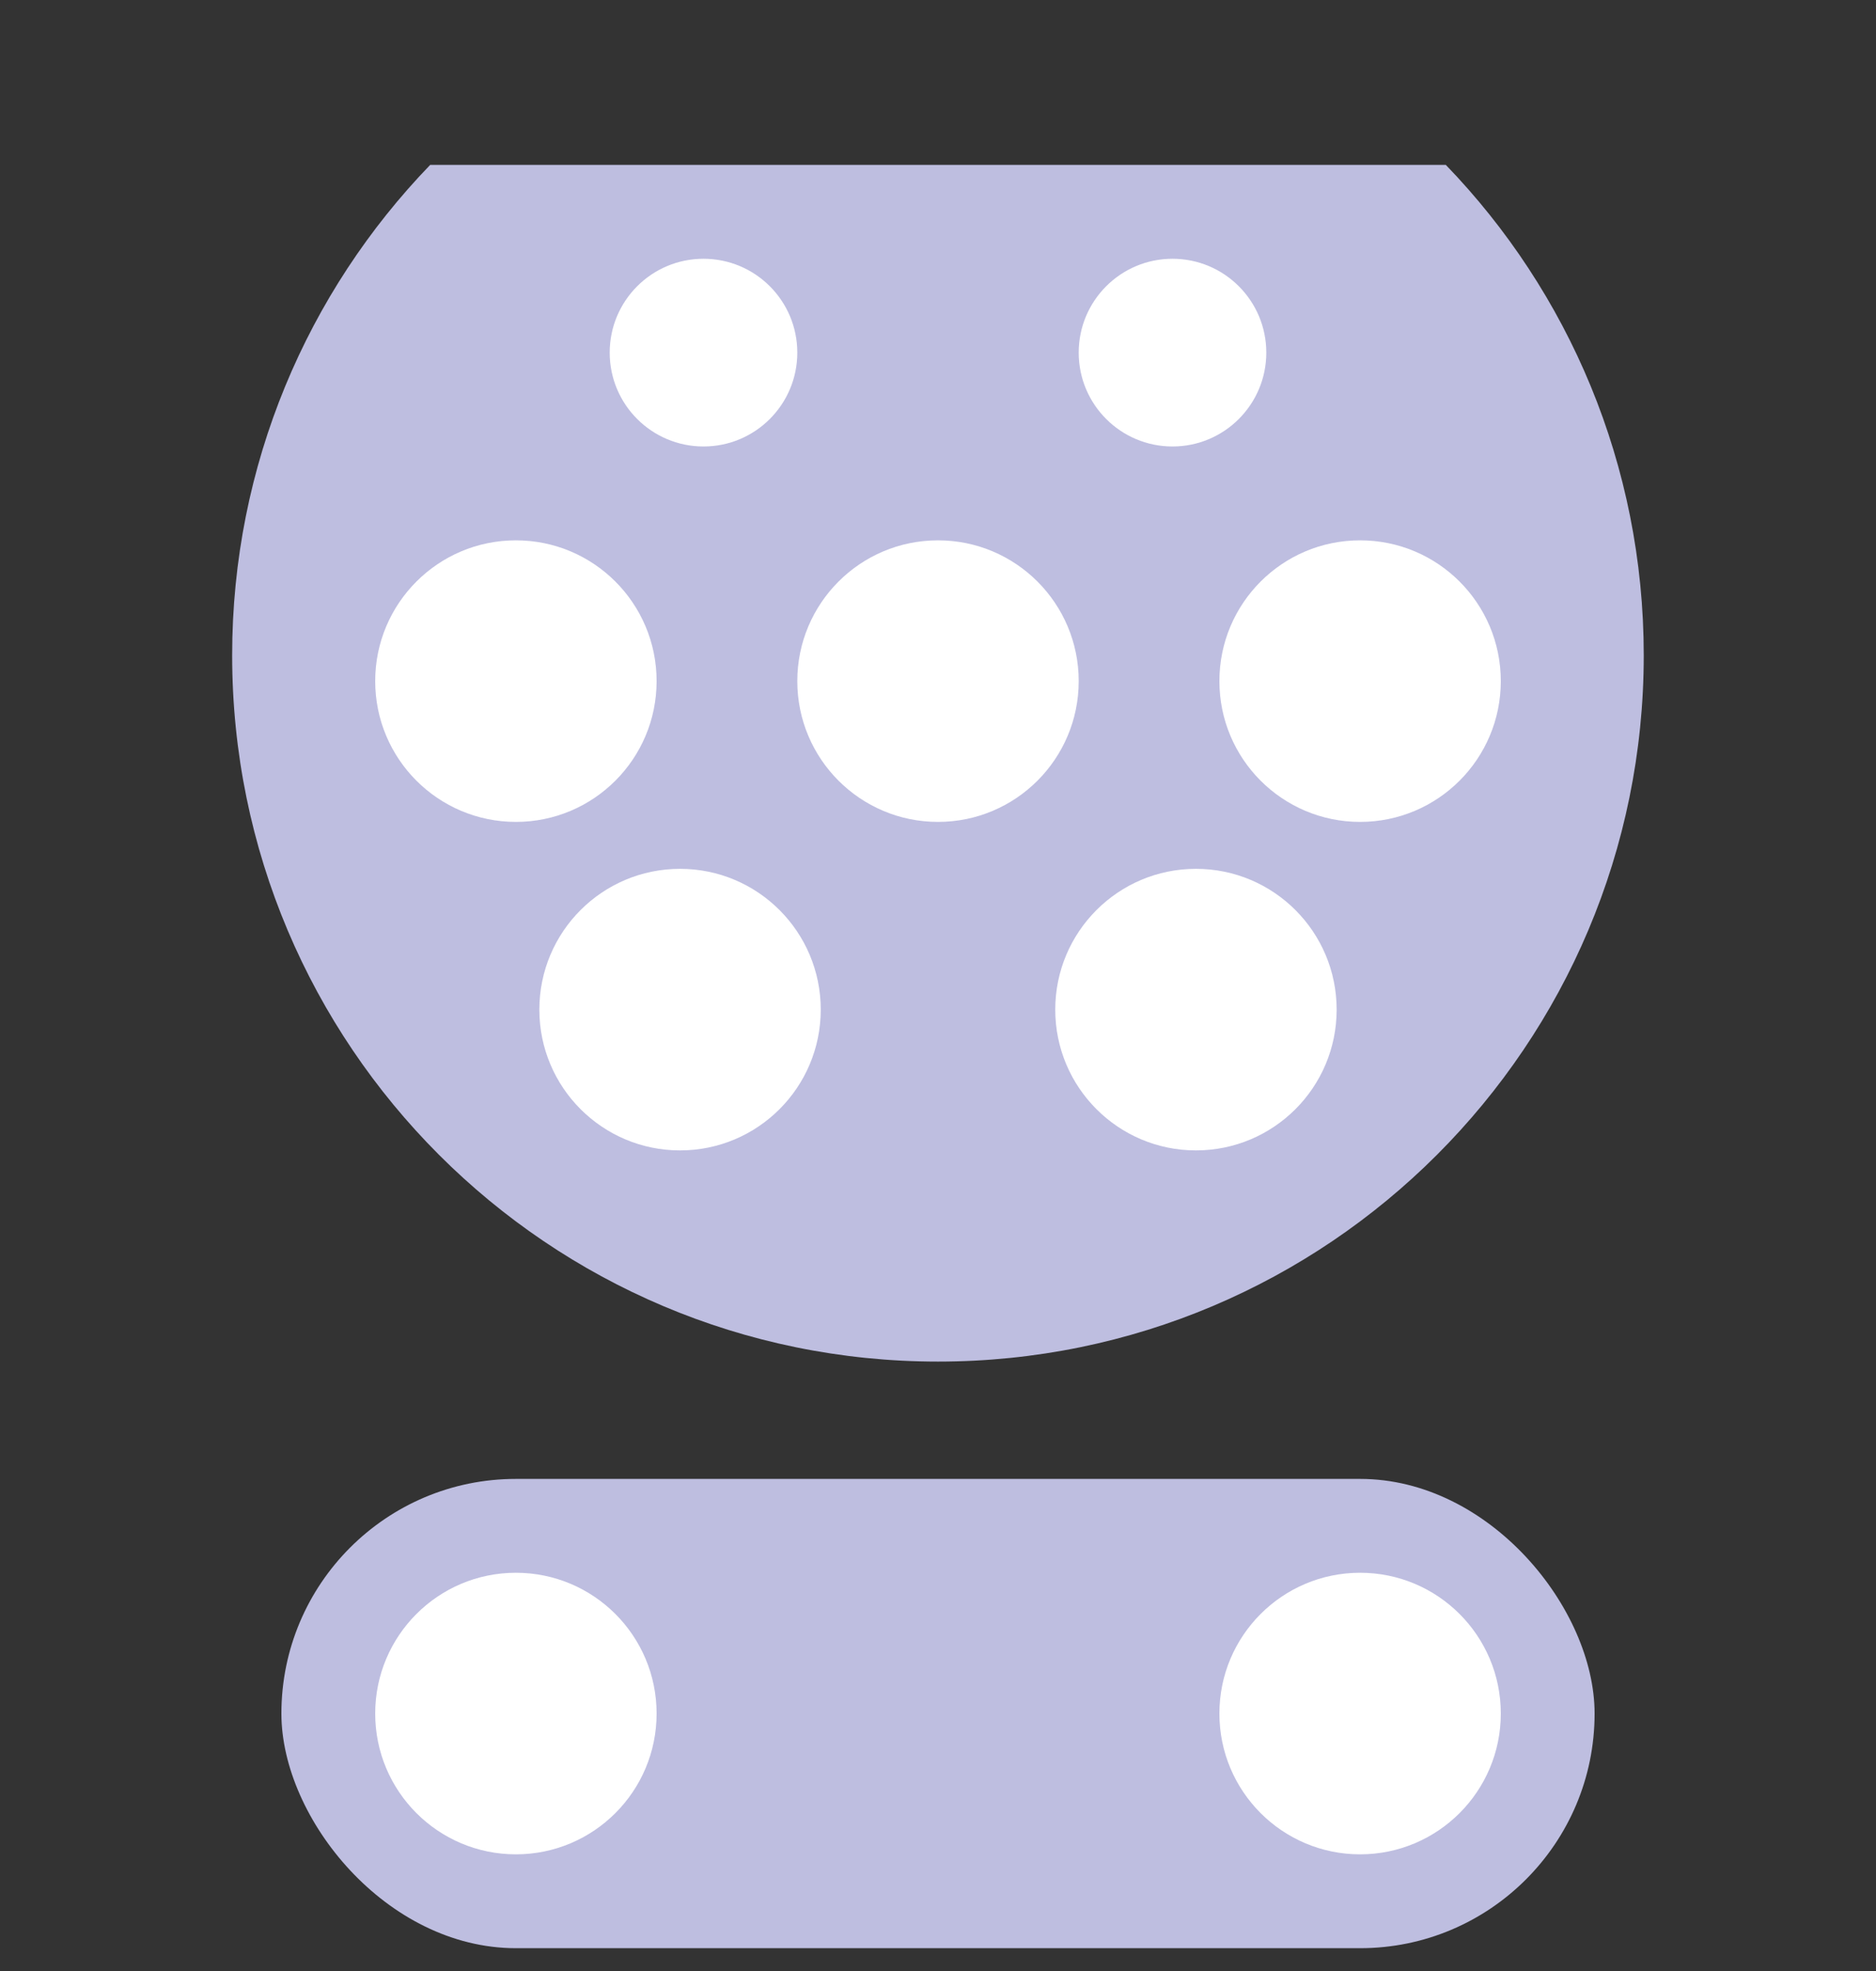 <svg width="20" height="21" viewBox="0 0 20 21" fill="none" xmlns="http://www.w3.org/2000/svg">
<rect x="0" y="0" width="20" height="21" fill="#333333" stroke="none"/>
<path fill-rule="evenodd" clip-rule="evenodd" d="M4.586 1.757C3.279 3.11 2.475 4.952 2.475 6.982C2.475 11.138 5.844 14.507 10 14.507C14.156 14.507 17.524 11.138 17.524 6.982C17.524 4.952 16.721 3.11 15.414 1.757H4.586Z" fill="#BEBEE0"/>
<rect x="3" y="15.757" width="14" height="5" rx="2.5" fill="#BEBEE0"/>
<circle cx="5.5" cy="18.257" r="1.5" fill="white"/>
<circle cx="14.5" cy="18.257" r="1.5" fill="white"/>
<ellipse cx="7.5" cy="3.757" rx="1" ry="1" fill="white"/>
<ellipse cx="12.5" cy="3.757" rx="1" ry="1" fill="white"/>
<circle cx="5.5" cy="7.257" r="1.5" fill="white"/>
<circle cx="10" cy="7.257" r="1.5" fill="white"/>
<circle cx="14.5" cy="7.257" r="1.5" fill="white"/>
<circle cx="7.25" cy="10.757" r="1.5" fill="white"/>
<circle cx="12.75" cy="10.757" r="1.5" fill="white"/>
</svg>
